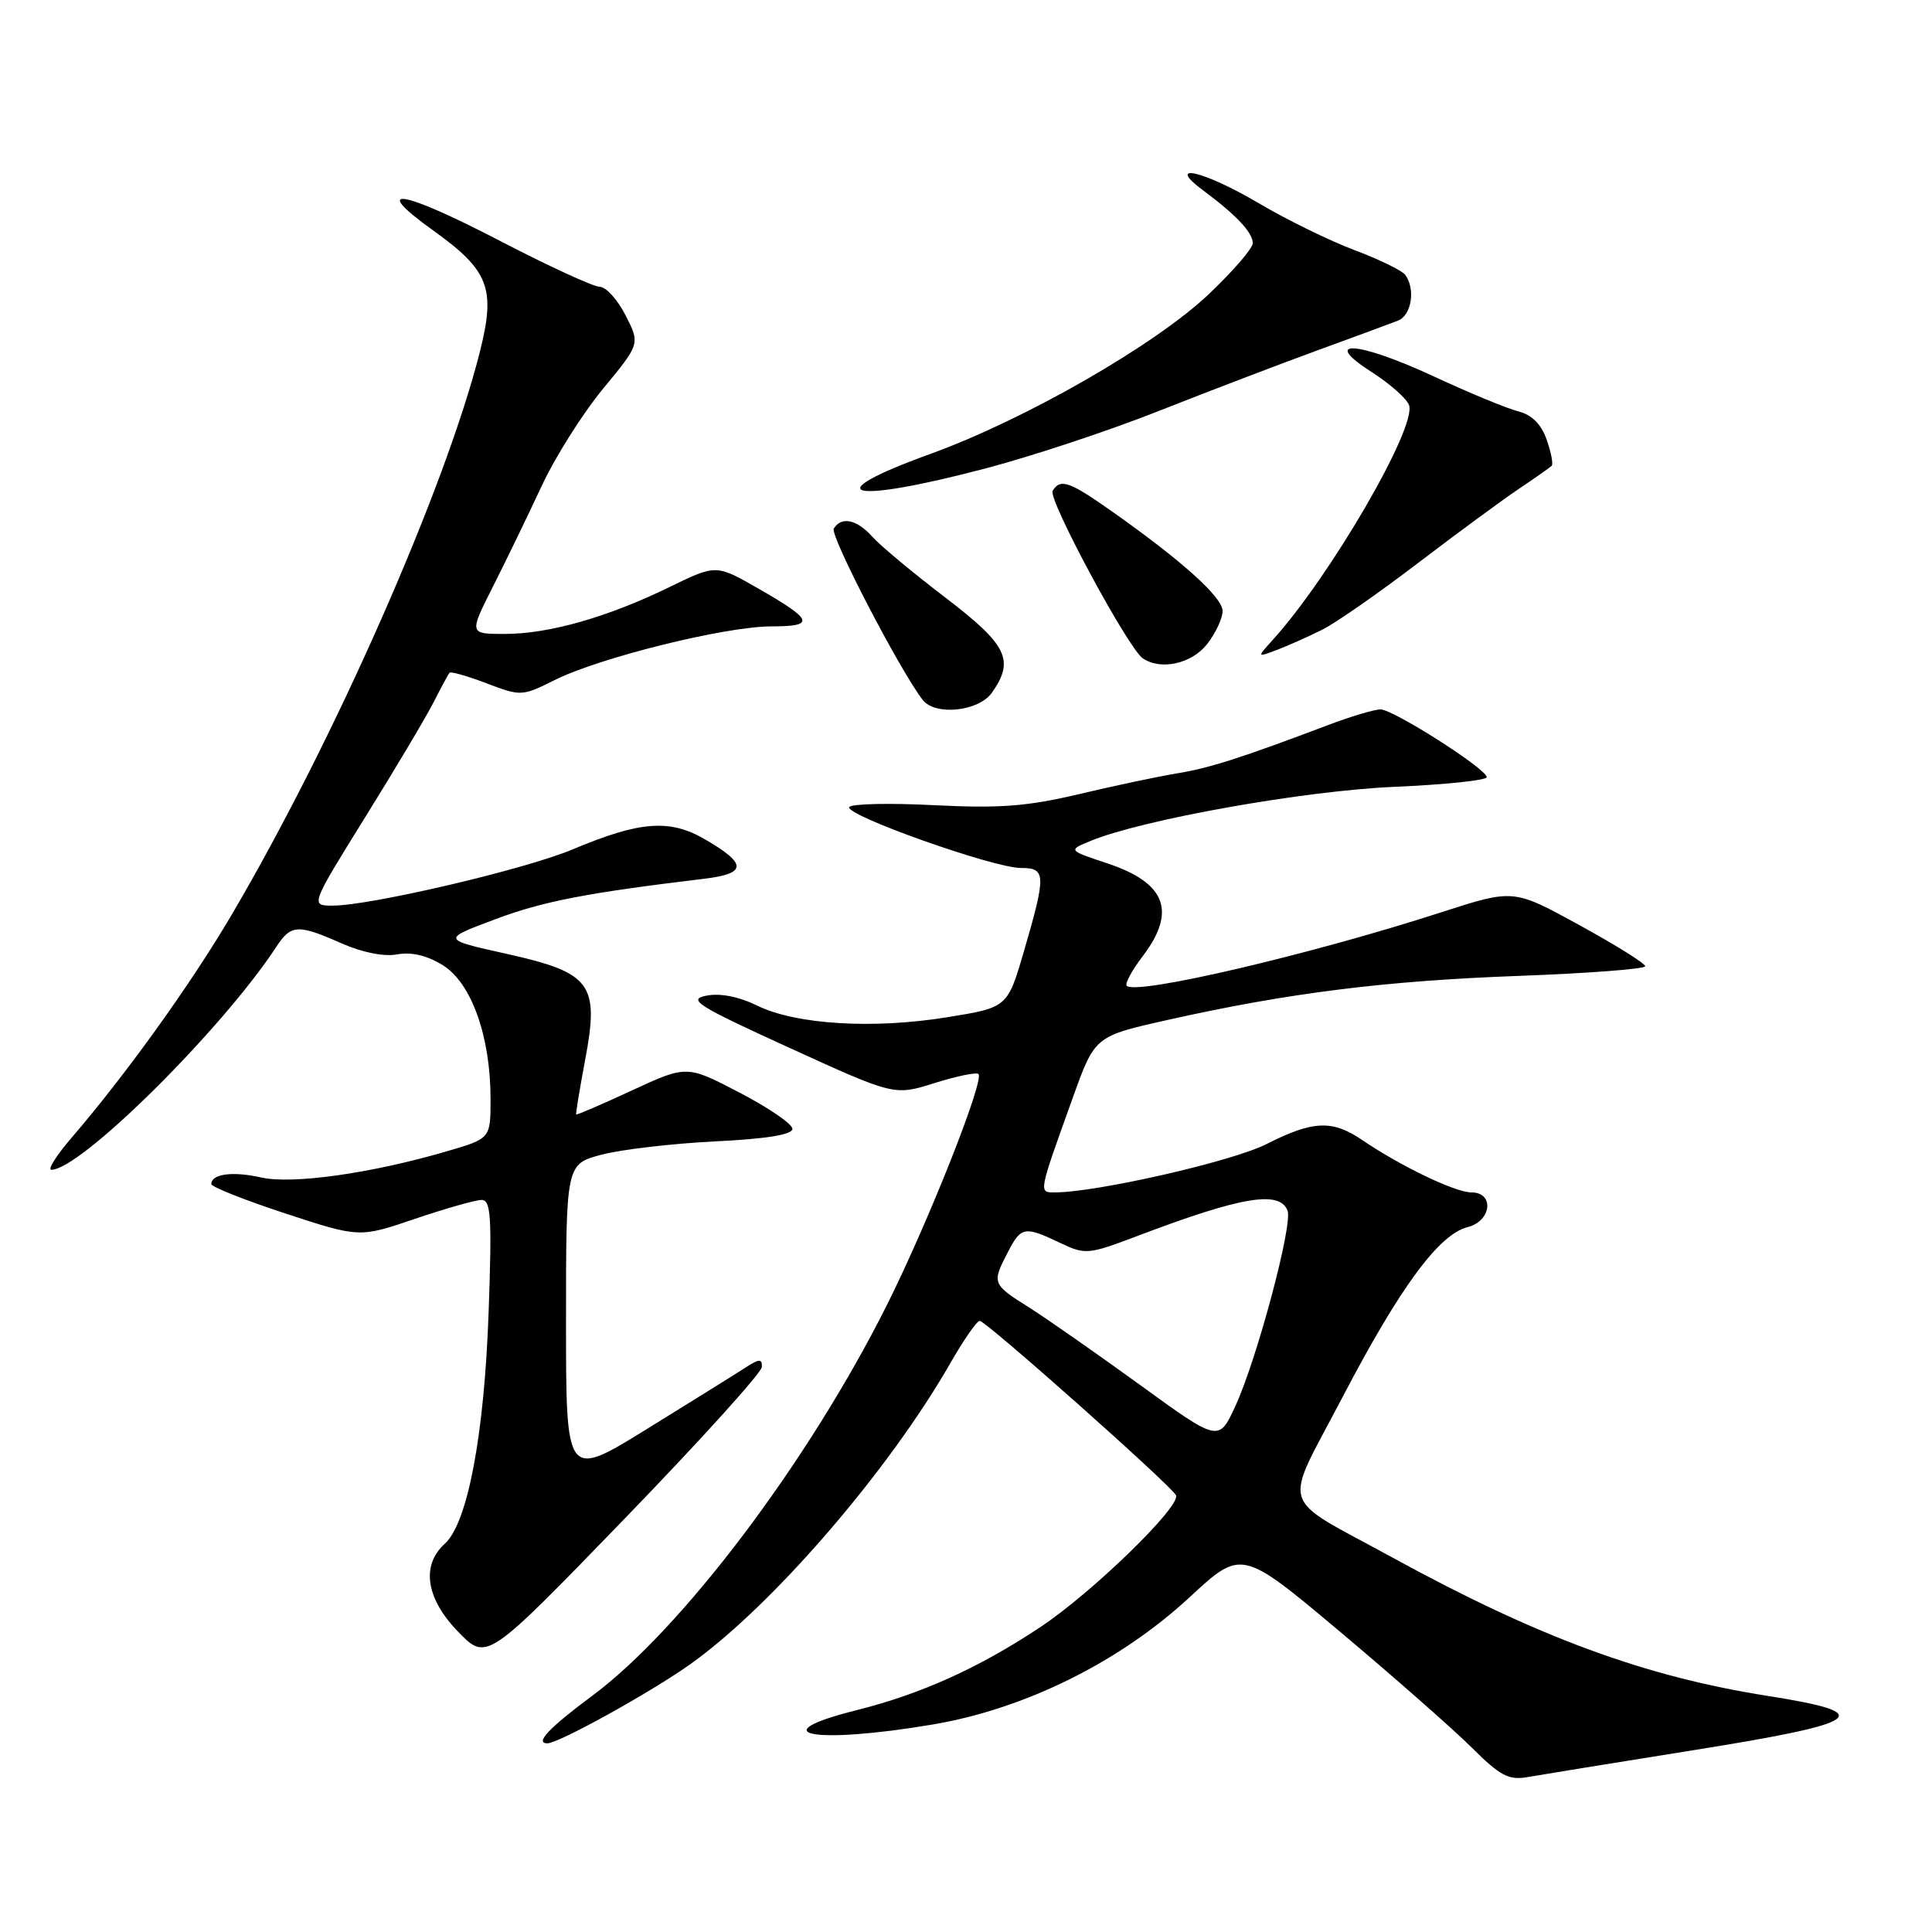 <?xml version="1.0" encoding="UTF-8" standalone="no"?>
<!DOCTYPE svg PUBLIC "-//W3C//DTD SVG 1.1//EN" "http://www.w3.org/Graphics/SVG/1.1/DTD/svg11.dtd" >
<svg xmlns="http://www.w3.org/2000/svg" xmlns:xlink="http://www.w3.org/1999/xlink" version="1.1" viewBox="0 0 256 256">
 <g >
 <path fill="currentColor"
d=" M 223.95 231.98 C 247.17 228.28 248.92 227.03 234.19 224.71 C 217.85 222.13 203.80 216.94 184.50 206.38 C 169.19 197.99 169.93 200.37 177.88 185.15 C 185.50 170.57 190.66 163.55 194.47 162.60 C 197.64 161.80 198.05 158.00 194.97 158.00 C 192.83 158.00 185.58 154.52 180.50 151.06 C 176.54 148.36 173.98 148.47 167.79 151.61 C 163.26 153.90 145.29 158.00 139.76 158.00 C 137.60 158.00 137.57 158.20 142.17 145.40 C 145.08 137.30 145.08 137.30 154.79 135.13 C 170.76 131.56 183.56 129.96 201.25 129.31 C 210.46 128.97 218.00 128.39 218.00 128.03 C 218.00 127.66 214.07 125.21 209.27 122.58 C 200.55 117.79 200.55 117.79 191.02 120.87 C 173.69 126.48 150.55 131.89 149.30 130.63 C 149.02 130.36 149.97 128.60 151.40 126.72 C 155.93 120.78 154.50 116.99 146.76 114.41 C 141.50 112.66 141.50 112.66 144.55 111.41 C 151.45 108.58 172.85 104.77 184.75 104.26 C 191.49 103.97 197.00 103.39 197.00 102.98 C 197.00 101.89 184.62 94.00 182.92 94.00 C 182.12 94.00 179.00 94.93 175.99 96.07 C 164.38 100.46 160.24 101.78 155.94 102.48 C 153.50 102.88 147.68 104.11 143.00 105.22 C 136.13 106.85 132.44 107.13 123.77 106.69 C 117.86 106.39 112.81 106.50 112.53 106.94 C 111.89 108.00 131.68 115.02 135.25 115.01 C 138.61 115.00 138.64 115.87 135.69 126.00 C 133.50 133.50 133.50 133.50 125.50 134.79 C 115.68 136.39 105.45 135.76 100.34 133.25 C 97.91 132.06 95.43 131.57 93.60 131.93 C 91.05 132.43 92.38 133.27 104.60 138.84 C 118.50 145.19 118.50 145.19 123.84 143.51 C 126.77 142.59 129.39 142.05 129.65 142.31 C 130.47 143.13 122.94 162.11 117.48 173.00 C 107.07 193.75 90.32 215.94 78.42 224.74 C 72.76 228.94 70.82 231.00 72.53 231.00 C 74.02 231.00 86.26 224.23 91.50 220.49 C 102.32 212.79 117.76 194.90 125.97 180.55 C 127.72 177.50 129.45 175.01 129.82 175.02 C 130.68 175.05 155.38 197.01 155.83 198.14 C 156.43 199.66 144.71 211.04 137.88 215.58 C 129.73 221.00 122.09 224.45 113.49 226.61 C 100.67 229.83 107.85 231.17 123.62 228.50 C 135.83 226.43 148.36 220.22 157.60 211.67 C 164.51 205.26 164.51 205.26 177.51 216.17 C 184.65 222.17 192.52 229.09 194.99 231.54 C 198.81 235.35 199.92 235.92 202.49 235.46 C 204.14 235.17 213.80 233.60 223.95 231.98 Z  M 100.95 181.13 C 100.99 180.01 100.60 180.03 98.75 181.23 C 97.51 182.04 91.66 185.68 85.75 189.33 C 75.00 195.97 75.00 195.97 75.00 175.10 C 75.00 154.24 75.00 154.24 79.75 152.99 C 82.36 152.31 89.11 151.52 94.75 151.24 C 101.55 150.91 105.00 150.35 105.00 149.58 C 105.00 148.94 101.85 146.78 98.00 144.78 C 91.00 141.13 91.00 141.13 83.75 144.48 C 79.77 146.33 76.44 147.76 76.35 147.67 C 76.27 147.58 76.80 144.36 77.52 140.52 C 79.45 130.35 78.38 128.90 67.13 126.39 C 58.50 124.47 58.50 124.47 65.61 121.81 C 71.98 119.42 77.68 118.32 93.31 116.44 C 98.99 115.75 99.02 114.47 93.42 111.22 C 88.75 108.50 84.80 108.79 75.88 112.55 C 69.61 115.19 49.07 120.00 44.08 120.00 C 41.12 120.00 41.12 120.00 48.41 108.25 C 52.43 101.79 56.51 94.92 57.48 93.00 C 58.46 91.08 59.39 89.34 59.57 89.14 C 59.74 88.95 61.95 89.58 64.49 90.55 C 69.01 92.27 69.18 92.27 73.50 90.11 C 79.46 87.13 96.13 83.00 102.19 83.00 C 108.09 83.00 107.80 82.17 100.42 77.95 C 94.88 74.78 94.88 74.78 88.69 77.80 C 80.53 81.78 72.73 84.00 66.89 84.00 C 62.15 84.00 62.15 84.00 65.32 77.72 C 67.07 74.26 69.96 68.29 71.75 64.45 C 73.53 60.61 77.20 54.79 79.90 51.52 C 84.82 45.56 84.82 45.56 82.89 41.78 C 81.83 39.70 80.29 38.00 79.46 38.00 C 78.64 38.00 72.73 35.28 66.33 31.96 C 53.19 25.12 48.89 24.43 57.35 30.50 C 64.80 35.84 65.70 38.17 63.60 46.56 C 59.06 64.61 44.30 98.09 30.68 121.24 C 25.27 130.44 16.68 142.39 9.49 150.75 C 7.48 153.09 6.27 155.00 6.81 155.00 C 10.68 155.00 29.46 136.38 36.62 125.45 C 38.57 122.48 39.47 122.44 45.26 125.00 C 48.01 126.21 50.89 126.79 52.64 126.46 C 54.52 126.11 56.59 126.60 58.70 127.91 C 62.48 130.27 65.00 137.35 65.00 145.61 C 65.00 150.86 65.00 150.86 59.25 152.54 C 49.23 155.48 38.74 156.96 34.59 156.02 C 30.83 155.17 28.00 155.55 28.00 156.89 C 28.00 157.27 32.42 159.02 37.81 160.79 C 47.63 164.01 47.63 164.01 54.99 161.50 C 59.04 160.13 63.01 159.00 63.81 159.00 C 65.05 159.00 65.19 161.24 64.75 173.75 C 64.18 190.10 61.97 201.81 58.94 204.55 C 55.76 207.43 56.44 211.85 60.75 216.26 C 64.50 220.10 64.50 220.10 82.70 201.30 C 92.71 190.96 100.92 181.89 100.95 181.13 Z  M 131.44 91.78 C 134.47 87.46 133.48 85.46 125.25 79.17 C 120.99 75.92 116.64 72.30 115.60 71.13 C 113.53 68.82 111.50 68.39 110.48 70.04 C 109.93 70.92 119.27 88.90 122.27 92.75 C 123.93 94.88 129.69 94.27 131.44 91.78 Z  M 159.93 85.37 C 161.07 83.92 162.00 81.93 162.00 80.96 C 162.00 79.14 156.58 74.27 147.25 67.70 C 141.68 63.78 140.50 63.37 139.48 65.04 C 138.82 66.10 149.48 85.91 151.42 87.23 C 153.81 88.86 157.88 87.96 159.93 85.37 Z  M 175.26 83.41 C 177.04 82.51 182.71 78.56 187.86 74.63 C 193.00 70.71 199.01 66.29 201.21 64.81 C 203.41 63.33 205.39 61.94 205.61 61.72 C 205.83 61.50 205.53 59.94 204.94 58.25 C 204.22 56.20 202.98 54.96 201.18 54.51 C 199.71 54.14 194.61 52.03 189.86 49.82 C 179.86 45.18 174.83 44.88 181.80 49.33 C 184.16 50.85 186.37 52.79 186.70 53.66 C 187.80 56.52 176.28 76.37 168.63 84.81 C 166.53 87.13 166.53 87.13 169.27 86.09 C 170.78 85.51 173.47 84.31 175.26 83.41 Z  M 130.59 62.07 C 136.69 60.47 147.04 57.04 153.59 54.44 C 160.14 51.85 169.55 48.26 174.50 46.45 C 179.45 44.65 184.29 42.86 185.25 42.48 C 187.02 41.78 187.58 38.37 186.23 36.45 C 185.83 35.87 182.80 34.39 179.50 33.15 C 176.20 31.91 170.50 29.12 166.83 26.95 C 159.45 22.59 154.26 21.41 159.49 25.28 C 163.80 28.48 166.00 30.82 166.00 32.22 C 166.00 32.90 163.38 35.93 160.18 38.97 C 153.09 45.70 135.84 55.60 123.27 60.15 C 107.96 65.70 112.39 66.86 130.59 62.07 Z  M 151.10 183.54 C 145.37 179.39 138.74 174.75 136.35 173.24 C 131.46 170.16 131.41 170.03 133.53 165.95 C 135.30 162.52 135.75 162.44 140.43 164.67 C 143.82 166.28 144.16 166.25 150.72 163.77 C 164.50 158.54 169.56 157.69 170.61 160.42 C 171.31 162.26 166.57 180.06 163.71 186.27 C 161.50 191.09 161.50 191.09 151.10 183.54 Z "/>
</g>
</svg>